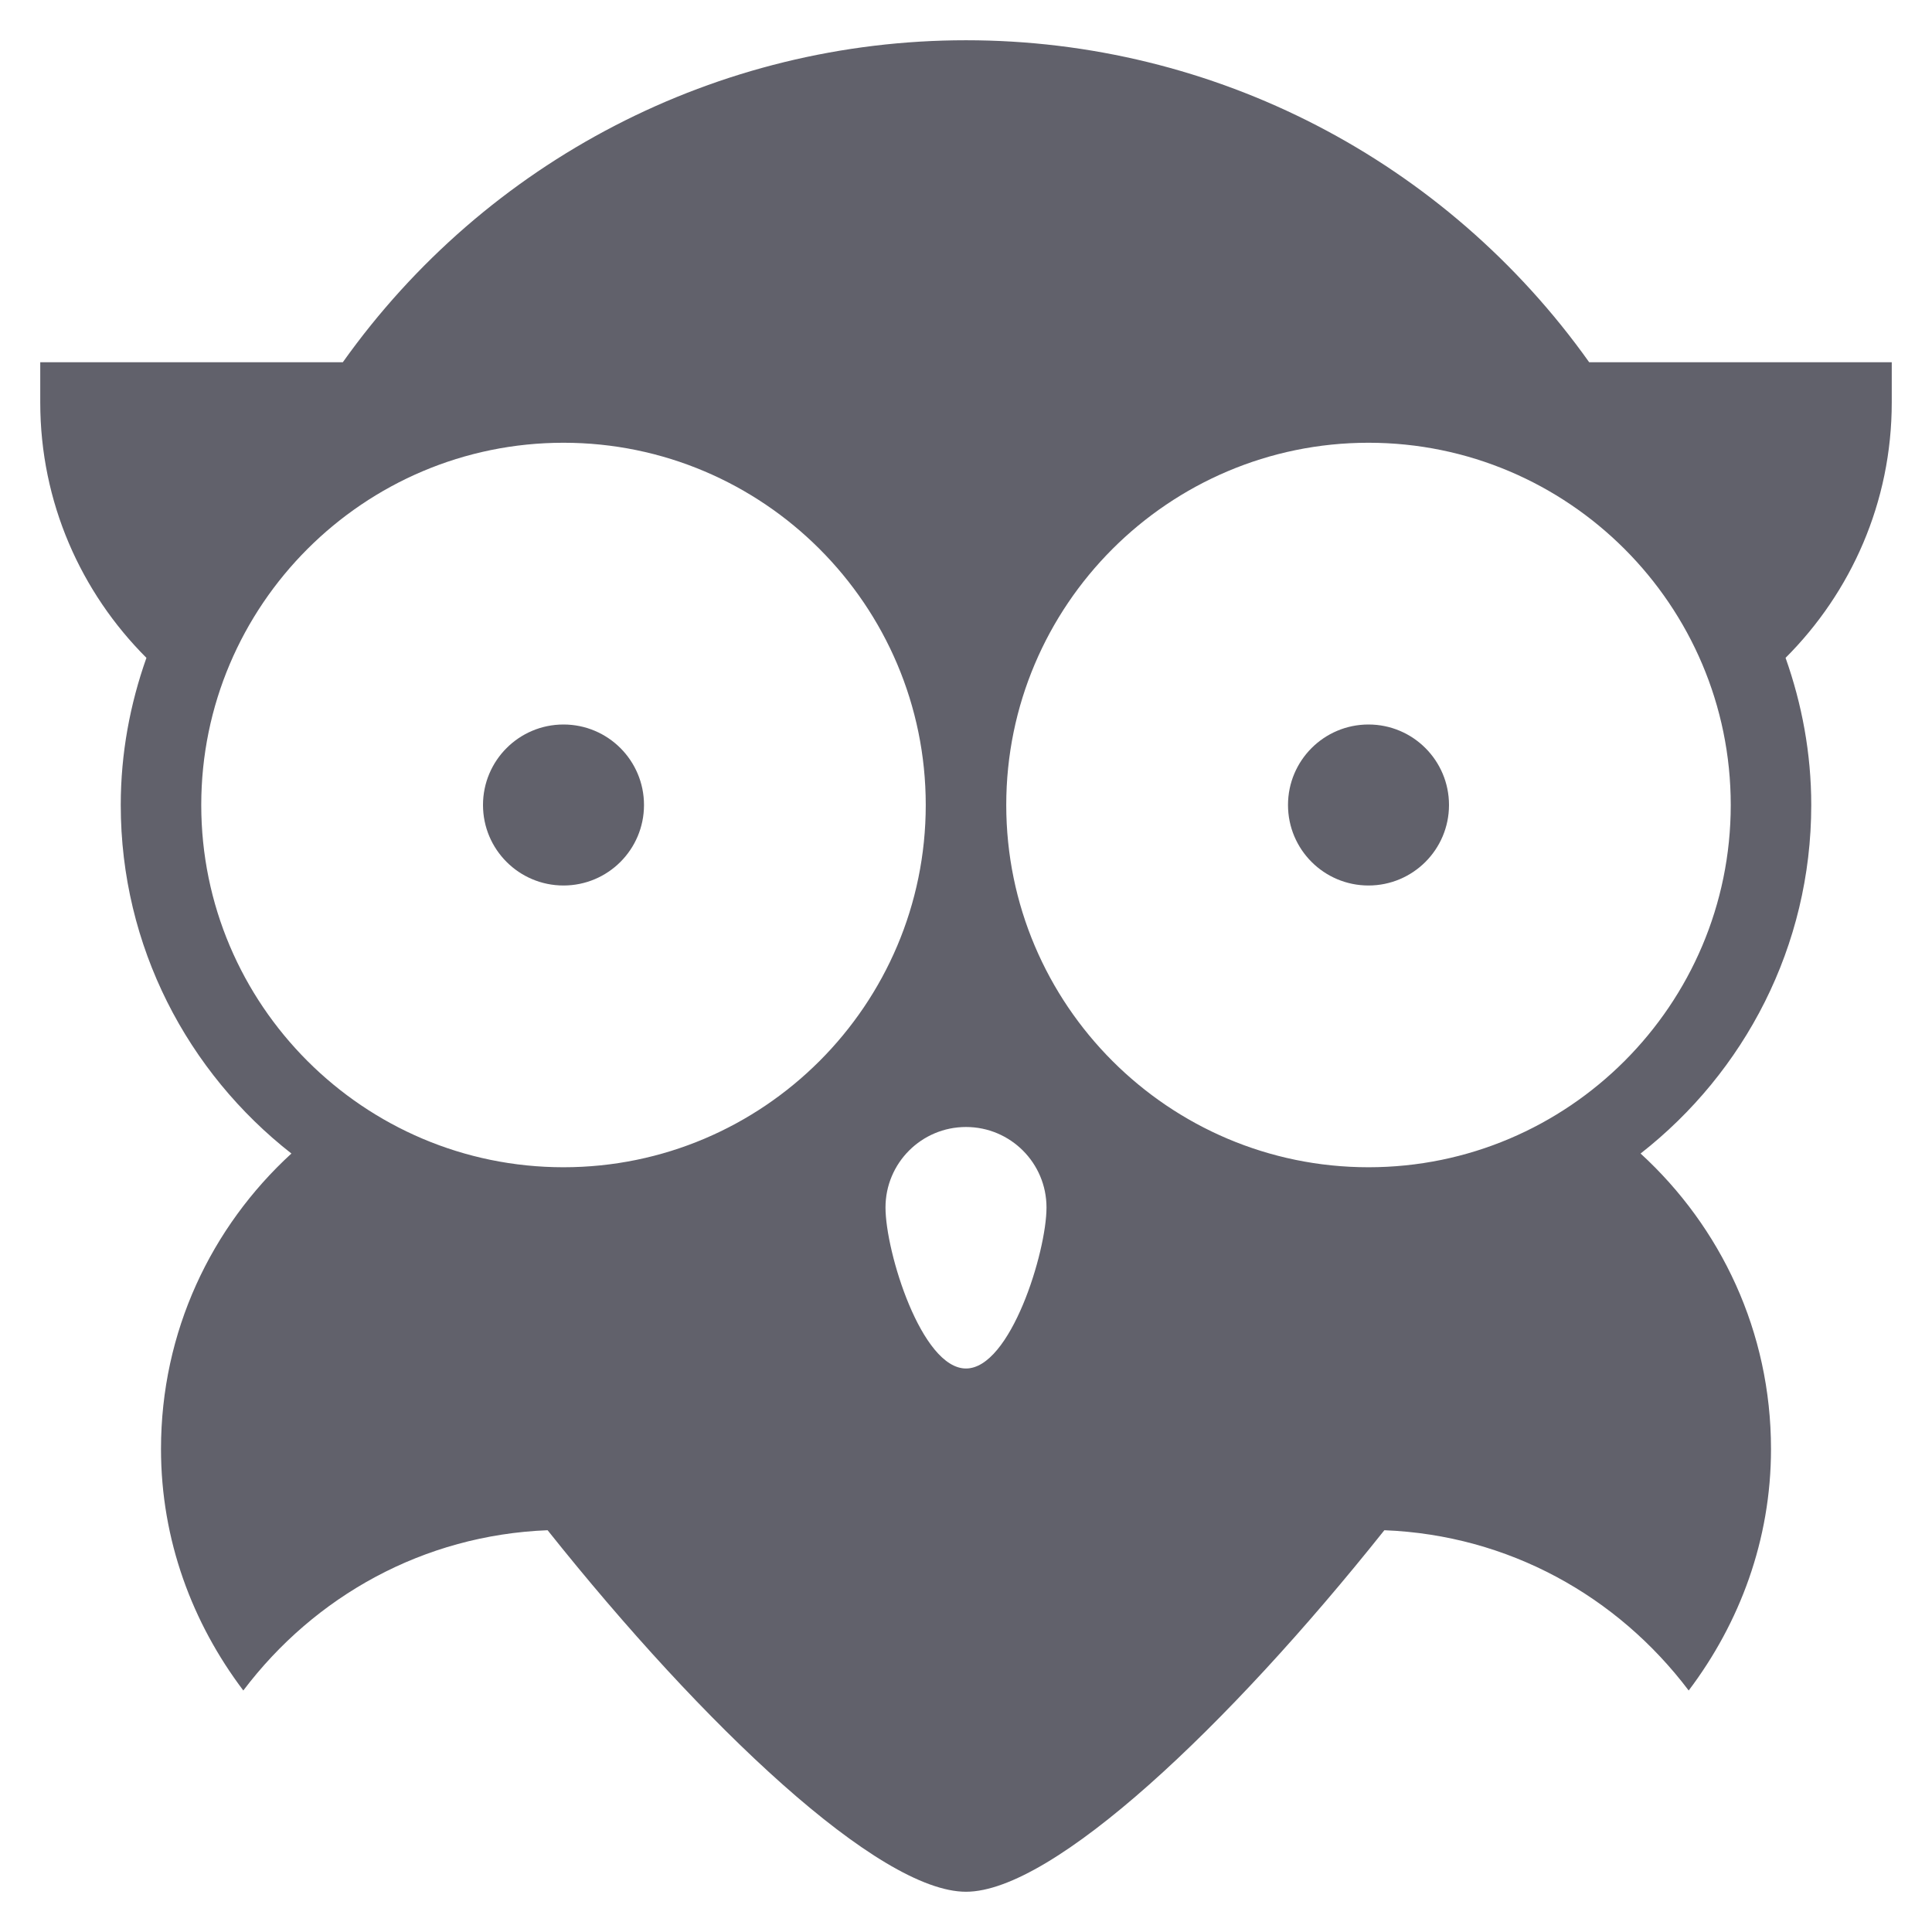 <svg xmlns="http://www.w3.org/2000/svg" height="48" width="48" viewBox="0 0 48 48">
    <circle data-color="color-2" fill="#61616b" cx="14" cy="20" r="2"></circle>
    <circle data-color="color-2" fill="#61616b" cx="34" cy="20" r="2"></circle>
    <path fill="#61616b" d="M47,9h-7.517C35.915,3.984,30.172,1,24,1S12.085,3.984,8.517,9H1v1 c0,2.478,1.011,4.718,2.638,6.344C3.232,17.49,3,18.717,3,20 c0,3.516,1.664,6.644,4.24,8.659C5.249,30.484,4,33.082,4,36 c0,2.262,0.779,4.325,2.045,6c1.772-2.345,4.477-3.861,7.56-3.982 C17.491,42.896,21.838,47,24,47s6.509-4.104,10.394-8.982 C37.478,38.139,40.183,39.655,41.955,42C43.221,40.325,44,38.262,44,36 c0-2.918-1.249-5.516-3.24-7.341C43.336,26.644,45,23.516,45,20 c0-1.283-0.232-2.51-0.638-3.656C45.989,14.718,47,12.478,47,10V9z M14,29 c-4.962,0-9-4.037-9-9s4.038-9,9-9s9,4.037,9,9S18.962,29,14,29z M24,34c-1.105,0-2-2.895-2-4 c0-1.105,0.895-2,2-2s2,0.895,2,2C26,31.105,25.105,34,24,34z M34,29c-4.962,0-9-4.037-9-9 s4.038-9,9-9s9,4.037,9,9S38.962,29,34,29z"></path>
</svg>